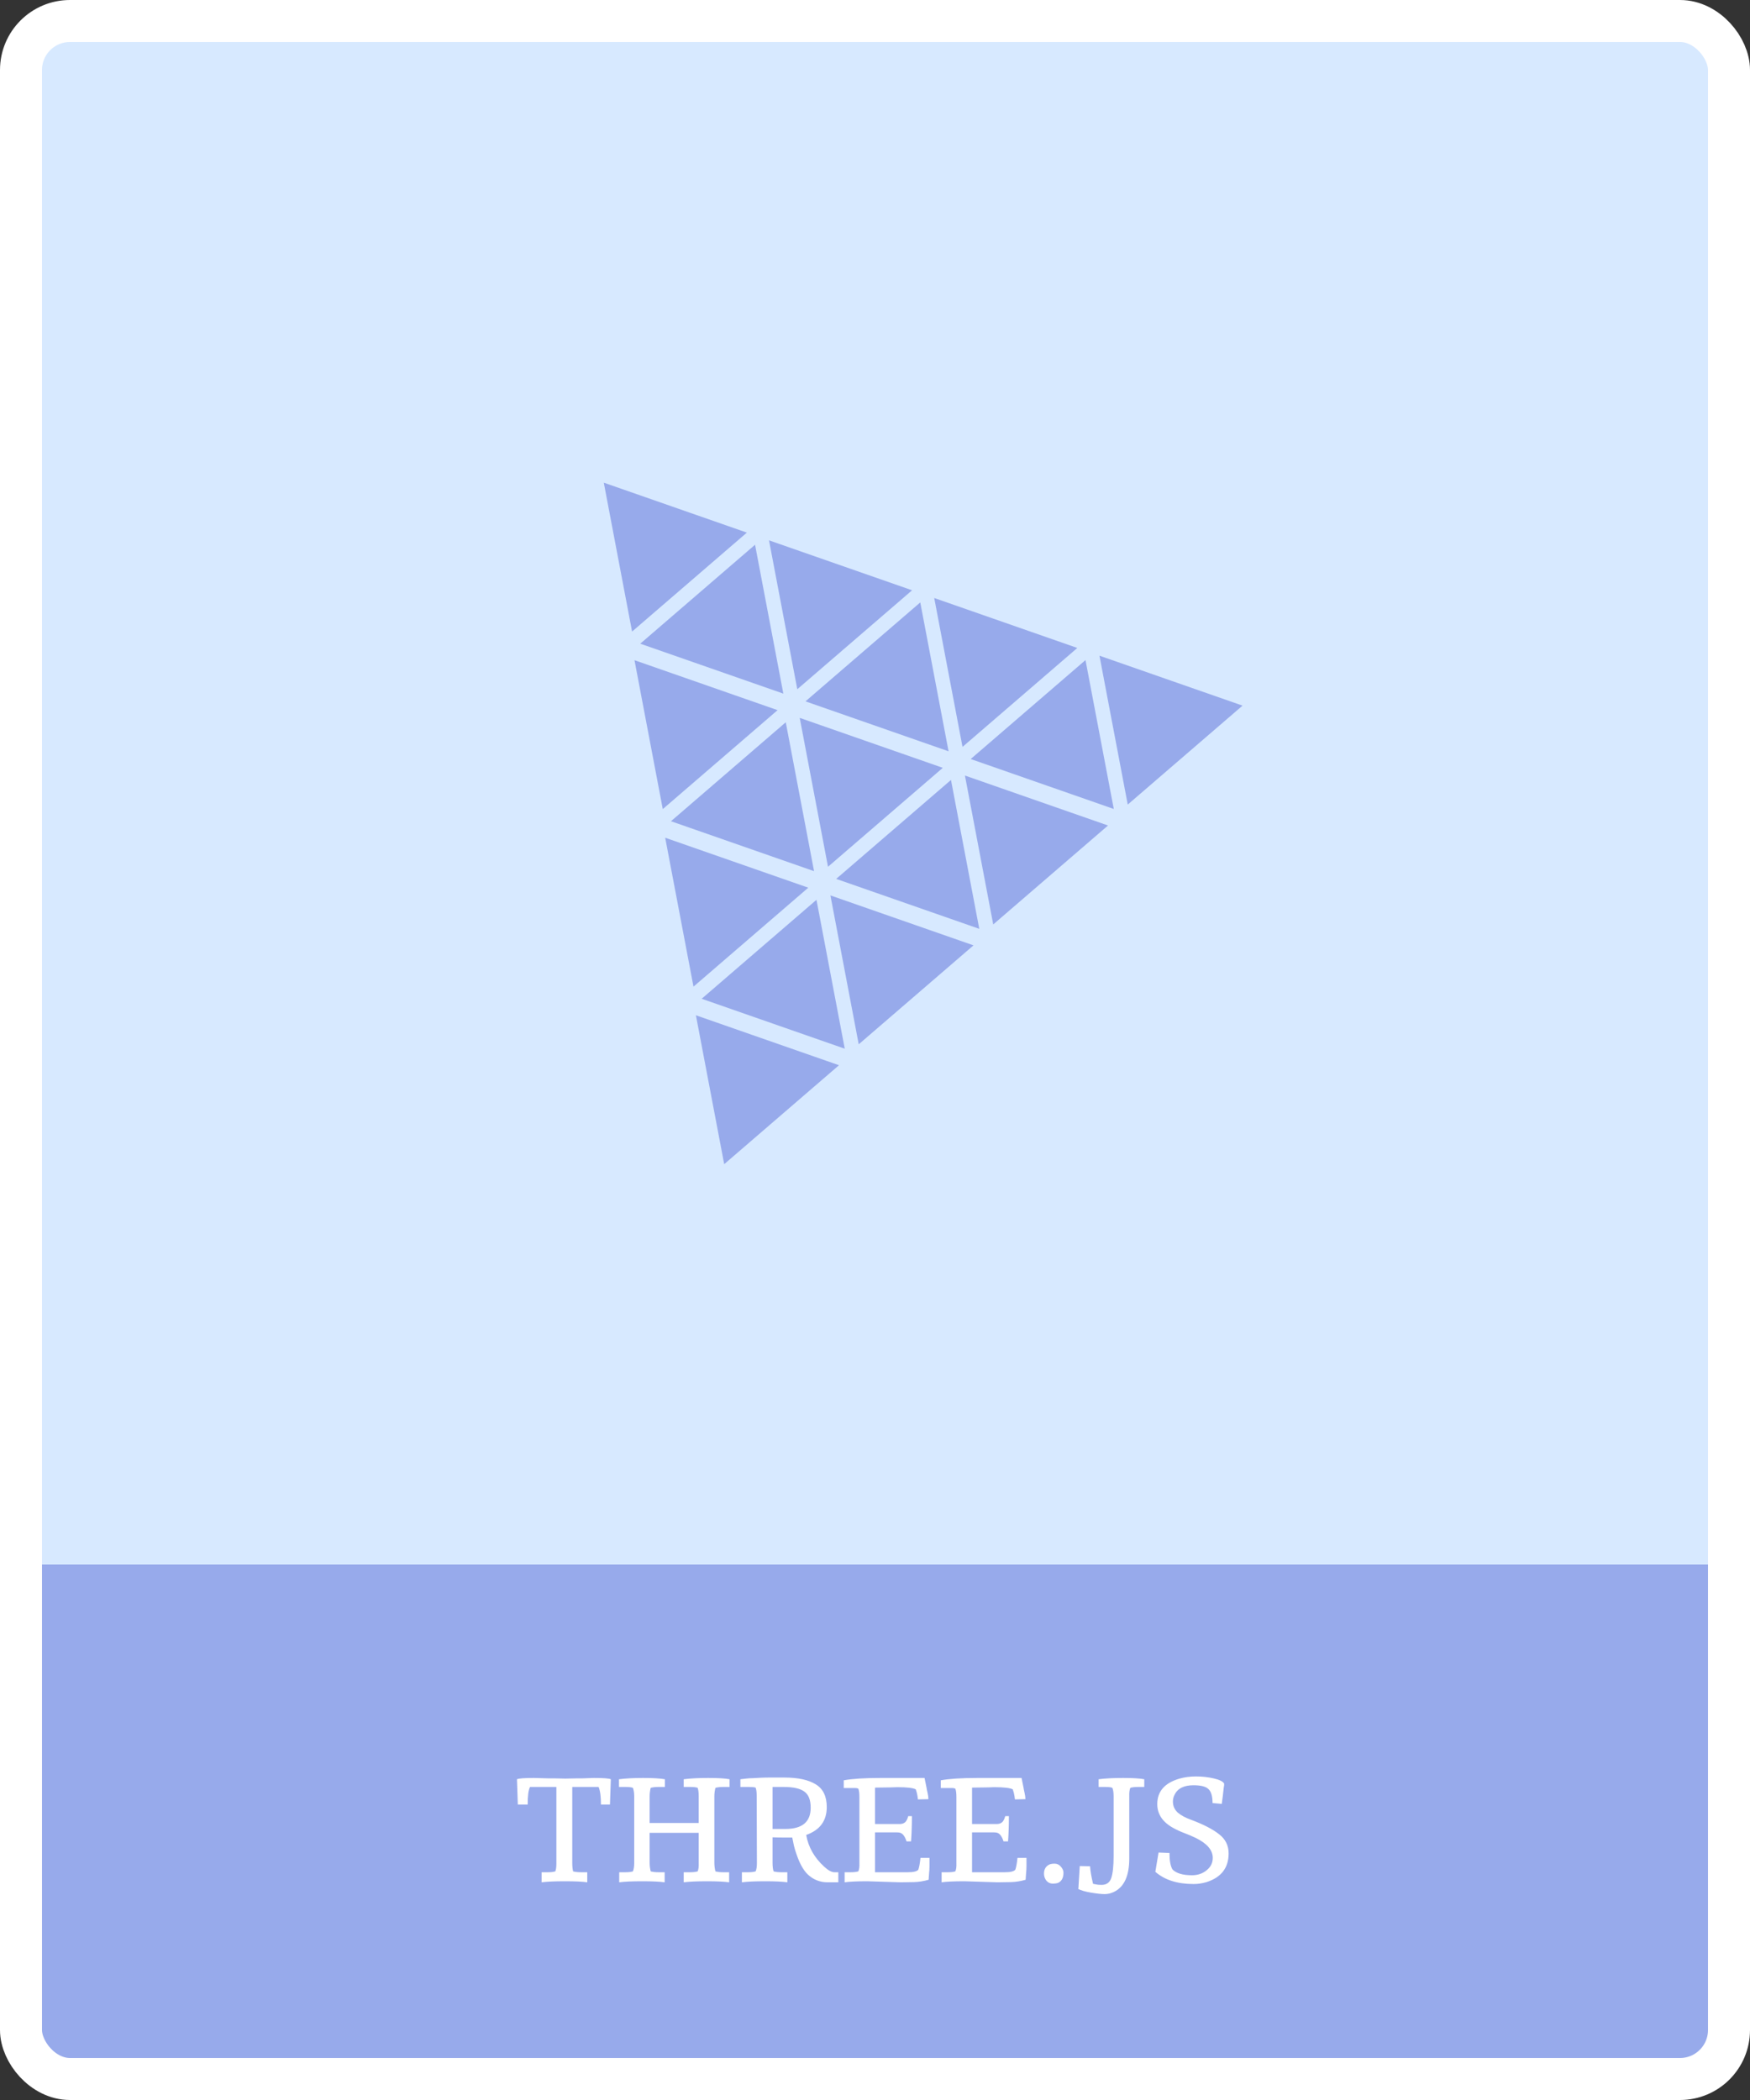 <svg width="200" height="240" viewBox="0 0 200 240" fill="none" xmlns="http://www.w3.org/2000/svg">
<rect x="0" y="0" width="200" height="240" fill="#333333" stroke="none"/>
<rect x="2.4" y="2.4" width="195.2" height="235.2" rx="5.6" fill="#D7E9FF"/>
<rect x="2.4" y="2.4" width="195.2" height="235.2" rx="5.6" fill="url(#paint0_linear)"/>
<rect x="2.4" y="2.4" width="195.2" height="235.2" rx="5.6" stroke="white" stroke-width="4.8"/>
<path d="M69.808 203.343L69.71 206.233H68.681C68.681 205.318 68.591 204.649 68.412 204.224H65.4V212.869C65.4 213.278 65.432 213.612 65.498 213.873C65.759 213.939 66.053 213.971 66.379 213.971H67.114V215.122C66.591 215.041 65.742 215 64.567 215C63.391 215 62.502 215.041 61.898 215.122V213.971H62.632C62.959 213.971 63.236 213.939 63.465 213.873C63.546 213.661 63.587 213.376 63.587 213.016V204.224H60.575C60.395 204.551 60.306 205.22 60.306 206.233H59.179L59.081 203.343C59.277 203.245 59.922 203.196 61.016 203.196L62.755 203.245H63.538L64.591 203.269L65.791 203.245C66.02 203.245 66.249 203.245 66.477 203.245L67.849 203.196C68.959 203.196 69.612 203.245 69.808 203.343ZM83.33 215.122C82.775 215.041 81.926 215 80.783 215C79.64 215 78.758 215.041 78.138 215.122V213.971H78.873C79.216 213.971 79.501 213.939 79.73 213.873C79.828 213.661 79.869 213.343 79.852 212.918V209.465H74.244V212.869C74.244 213.212 74.285 213.547 74.367 213.873C74.628 213.939 74.914 213.971 75.224 213.971H75.959V215.122C75.403 215.041 74.546 215 73.387 215C72.228 215 71.354 215.041 70.767 215.122V213.971H71.501C71.828 213.971 72.106 213.939 72.334 213.873C72.432 213.629 72.481 213.31 72.481 212.918V205.302C72.481 204.91 72.432 204.584 72.334 204.322C72.154 204.257 71.869 204.224 71.477 204.224H70.742V203.343C71.493 203.245 72.416 203.196 73.51 203.196C74.62 203.196 75.444 203.245 75.983 203.343V204.224H75.224C74.914 204.224 74.628 204.257 74.367 204.322C74.285 204.649 74.244 204.976 74.244 205.302V208.339H79.852V205.302C79.852 204.861 79.812 204.535 79.73 204.322C79.55 204.257 79.265 204.224 78.873 204.224H78.138V203.343C78.889 203.245 79.82 203.196 80.93 203.196C82.056 203.196 82.873 203.245 83.379 203.343V204.224H82.62C82.309 204.224 82.024 204.257 81.763 204.322C81.681 204.649 81.64 204.976 81.64 205.302V212.869C81.64 213.212 81.681 213.547 81.763 213.873C82.024 213.939 82.301 213.971 82.595 213.971H83.33V215.122ZM89.76 209.024C91.687 209.024 92.65 208.216 92.65 206.6C92.65 205.718 92.413 205.106 91.94 204.763C91.466 204.404 90.674 204.224 89.564 204.224H88.291V209.024C88.781 209.024 89.27 209.024 89.76 209.024ZM89.981 215.122C89.442 215.041 88.593 215 87.433 215C86.274 215 85.393 215.041 84.789 215.122V213.971H85.523C85.85 213.971 86.127 213.939 86.356 213.873C86.454 213.661 86.503 213.343 86.503 212.918L86.478 205.204C86.478 204.812 86.438 204.51 86.356 204.298C86.193 204.249 85.94 204.224 85.597 204.224H84.617V203.343C84.797 203.327 85.009 203.302 85.254 203.269C85.499 203.237 85.76 203.22 86.038 203.22C86.332 203.204 86.625 203.188 86.919 203.171C87.229 203.155 87.589 203.147 87.997 203.147H89.613C91.197 203.147 92.405 203.408 93.238 203.931C94.07 204.437 94.487 205.302 94.487 206.527C94.487 208.094 93.703 209.155 92.136 209.71C92.38 211.098 93.066 212.306 94.193 213.335C94.65 213.759 95.042 213.971 95.368 213.971H95.809V215.122H94.585C93.687 215.122 92.911 214.804 92.258 214.167C91.801 213.694 91.409 212.992 91.082 212.061C90.936 211.669 90.821 211.302 90.74 210.959C90.674 210.6 90.609 210.282 90.544 210.004C90.168 210.004 89.793 210.004 89.417 210.004C89.042 210.004 88.666 209.996 88.291 209.98V212.869C88.291 213.327 88.332 213.661 88.413 213.873C88.674 213.939 88.952 213.971 89.246 213.971H89.981V215.122ZM96.43 203.465C97.393 203.286 98.797 203.196 100.642 203.196H105.662L105.883 204.273C105.899 204.404 105.94 204.608 106.005 204.886C106.071 205.163 106.103 205.408 106.103 205.62L104.903 205.645L104.854 205.253C104.822 205.024 104.756 204.771 104.658 204.494C104.332 204.331 103.63 204.249 102.552 204.249L101.817 204.273L100.005 204.298V208.461H102.797C103.189 208.461 103.458 208.322 103.605 208.045C103.671 207.947 103.736 207.784 103.801 207.555H104.217C104.217 208.6 104.185 209.563 104.119 210.445H103.605C103.426 209.89 103.189 209.563 102.895 209.465C102.797 209.433 102.675 209.416 102.528 209.416H100.005V213.971H103.777C104.397 213.971 104.789 213.873 104.952 213.678C105.05 213.4 105.132 212.951 105.197 212.331C105.54 212.331 105.883 212.331 106.226 212.331V213.286C106.226 213.547 106.209 213.824 106.177 214.118C106.16 214.396 106.144 214.633 106.128 214.829C105.573 214.992 105.009 215.082 104.438 215.098C103.883 215.114 103.377 215.122 102.919 215.122L99.124 215C97.948 215 97.083 215.041 96.528 215.122V213.971H97.262C97.589 213.971 97.866 213.939 98.095 213.873C98.193 213.661 98.234 213.343 98.218 212.918V205.376C98.218 204.935 98.177 204.616 98.095 204.42C97.997 204.371 97.883 204.347 97.752 204.347H96.43V203.465ZM107.516 203.465C108.479 203.286 109.883 203.196 111.728 203.196H116.748L116.969 204.273C116.985 204.404 117.026 204.608 117.091 204.886C117.156 205.163 117.189 205.408 117.189 205.62L115.989 205.645L115.94 205.253C115.907 205.024 115.842 204.771 115.744 204.494C115.418 204.331 114.716 204.249 113.638 204.249L112.903 204.273L111.091 204.298V208.461H113.883C114.275 208.461 114.544 208.322 114.691 208.045C114.756 207.947 114.822 207.784 114.887 207.555H115.303C115.303 208.6 115.271 209.563 115.205 210.445H114.691C114.512 209.89 114.275 209.563 113.981 209.465C113.883 209.433 113.761 209.416 113.614 209.416H111.091V213.971H114.863C115.483 213.971 115.875 213.873 116.038 213.678C116.136 213.4 116.218 212.951 116.283 212.331C116.626 212.331 116.969 212.331 117.312 212.331V213.286C117.312 213.547 117.295 213.824 117.263 214.118C117.246 214.396 117.23 214.633 117.214 214.829C116.658 214.992 116.095 215.082 115.524 215.098C114.969 215.114 114.463 215.122 114.005 215.122L110.21 215C109.034 215 108.169 215.041 107.614 215.122V213.971H108.348C108.675 213.971 108.952 213.939 109.181 213.873C109.279 213.661 109.32 213.343 109.303 212.918V205.376C109.303 204.935 109.263 204.616 109.181 204.42C109.083 204.371 108.969 204.347 108.838 204.347H107.516V203.465ZM121.54 214.02C121.54 214.592 121.344 214.976 120.953 215.171C120.806 215.237 120.585 215.269 120.291 215.269C120.014 215.269 119.777 215.155 119.581 214.927C119.402 214.682 119.312 214.42 119.312 214.143C119.312 213.637 119.516 213.286 119.924 213.09C120.071 213.024 120.275 212.992 120.536 212.992C120.814 212.992 121.051 213.106 121.246 213.335C121.442 213.563 121.54 213.792 121.54 214.02ZM125.557 203.343C126.308 203.245 127.239 203.196 128.349 203.196C129.459 203.196 130.267 203.245 130.773 203.343V204.224H130.039C129.696 204.224 129.41 204.257 129.182 204.322C129.084 204.551 129.043 204.878 129.059 205.302V212.404C129.059 214.363 128.488 215.629 127.345 216.2C126.986 216.38 126.618 216.469 126.243 216.469C125.867 216.469 125.345 216.412 124.676 216.298C124.006 216.184 123.525 216.045 123.231 215.882C123.231 215.865 123.239 215.8 123.255 215.686L123.28 215.22C123.296 215.008 123.312 214.747 123.329 214.437C123.345 214.11 123.369 213.718 123.402 213.261L124.578 213.286C124.61 213.808 124.725 214.478 124.92 215.294C125.035 215.31 125.157 215.335 125.288 215.367C125.418 215.4 125.622 215.416 125.9 215.416C126.455 215.416 126.822 215.155 127.002 214.633C127.182 214.094 127.271 213.253 127.271 212.11V205.302C127.271 204.861 127.222 204.535 127.125 204.322C126.978 204.257 126.7 204.224 126.292 204.224H125.557V203.343ZM134.218 205.155C134.104 205.384 134.047 205.629 134.047 205.89C134.047 206.396 134.235 206.82 134.61 207.163C135.002 207.49 135.524 207.767 136.177 207.996C137.565 208.518 138.618 209.065 139.337 209.637C140.055 210.192 140.414 210.918 140.414 211.816C140.414 213.465 139.573 214.559 137.892 215.098C137.386 215.245 136.896 215.318 136.422 215.318C134.561 215.318 133.1 214.853 132.039 213.922L132.406 211.718L133.655 211.767C133.655 212.633 133.769 213.261 133.998 213.653C134.439 214.094 135.181 214.314 136.226 214.314C136.879 214.314 137.435 214.127 137.892 213.751C138.365 213.376 138.602 212.902 138.602 212.331C138.602 211.449 137.957 210.69 136.667 210.053C136.259 209.857 135.818 209.669 135.345 209.49C134.871 209.31 134.447 209.114 134.071 208.902C132.863 208.233 132.259 207.327 132.259 206.184C132.259 204.731 133.108 203.759 134.806 203.269C135.377 203.106 136.006 203.024 136.692 203.024C137.394 203.024 138.063 203.098 138.7 203.245C139.353 203.392 139.753 203.588 139.9 203.833C139.9 203.882 139.9 203.947 139.9 204.029L139.851 204.347C139.786 204.984 139.712 205.588 139.63 206.159L138.577 206.061C138.577 205.294 138.422 204.763 138.112 204.469C137.818 204.176 137.247 204.029 136.398 204.029C135.288 204.029 134.561 204.404 134.218 205.155Z" fill="white"/>
<path d="M86.292 62.256L89.525 79.272L73.172 73.564L86.292 62.256Z" fill="#97AAEB"/>
<path d="M124.057 75.438L127.29 92.454L110.937 86.746L124.057 75.438Z" fill="#97AAEB"/>
<path d="M105.174 68.847L108.408 85.863L92.055 80.155L105.174 68.847Z" fill="#97AAEB"/>
<path d="M91.12 78.769L104.239 67.461L87.886 61.753L91.12 78.769Z" fill="#97AAEB"/>
<path d="M72.237 72.178L85.356 60.87L69.004 55.162L72.237 72.178Z" fill="#97AAEB"/>
<path d="M128.885 91.951L142.005 80.643L125.652 74.935L128.885 91.951Z" fill="#97AAEB"/>
<path d="M110.002 85.36L123.122 74.052L106.769 68.344L110.002 85.36Z" fill="#97AAEB"/>
<path d="M89.801 82.546L93.035 99.562L76.682 93.854L89.801 82.546Z" fill="#97AAEB"/>
<path d="M108.684 89.137L111.917 106.153L95.564 100.445L108.684 89.137Z" fill="#97AAEB"/>
<path d="M94.629 99.059L107.749 87.751L91.396 82.043L94.629 99.059Z" fill="#97AAEB"/>
<path d="M75.746 92.468L88.866 81.16L72.513 75.452L75.746 92.468Z" fill="#97AAEB"/>
<path d="M93.311 102.836L96.544 119.852L80.191 114.144L93.311 102.836Z" fill="#97AAEB"/>
<path d="M98.139 119.349L111.258 108.041L94.905 102.333L98.139 119.349Z" fill="#97AAEB"/>
<path d="M79.256 112.758L92.376 101.45L76.022 95.742L79.256 112.758Z" fill="#97AAEB"/>
<path d="M82.766 133.048L95.885 121.74L79.532 116.032L82.766 133.048Z" fill="#97AAEB"/>
<path d="M113.512 105.65L126.631 94.342L110.278 88.634L113.512 105.65Z" fill="#97AAEB"/>
<defs>
<linearGradient id="paint0_linear" x1="100" y1="0" x2="100" y2="240" gradientUnits="userSpaceOnUse">
<stop offset="0.745" stop-color="#97AAEB" stop-opacity="0"/>
<stop offset="0.745" stop-color="#4A72DE" stop-opacity="0.126"/>
<stop offset="0.745" stop-color="#97AAEB"/>
<stop offset="1" stop-color="#97AAEB"/>
</linearGradient>
</defs>
</svg>

